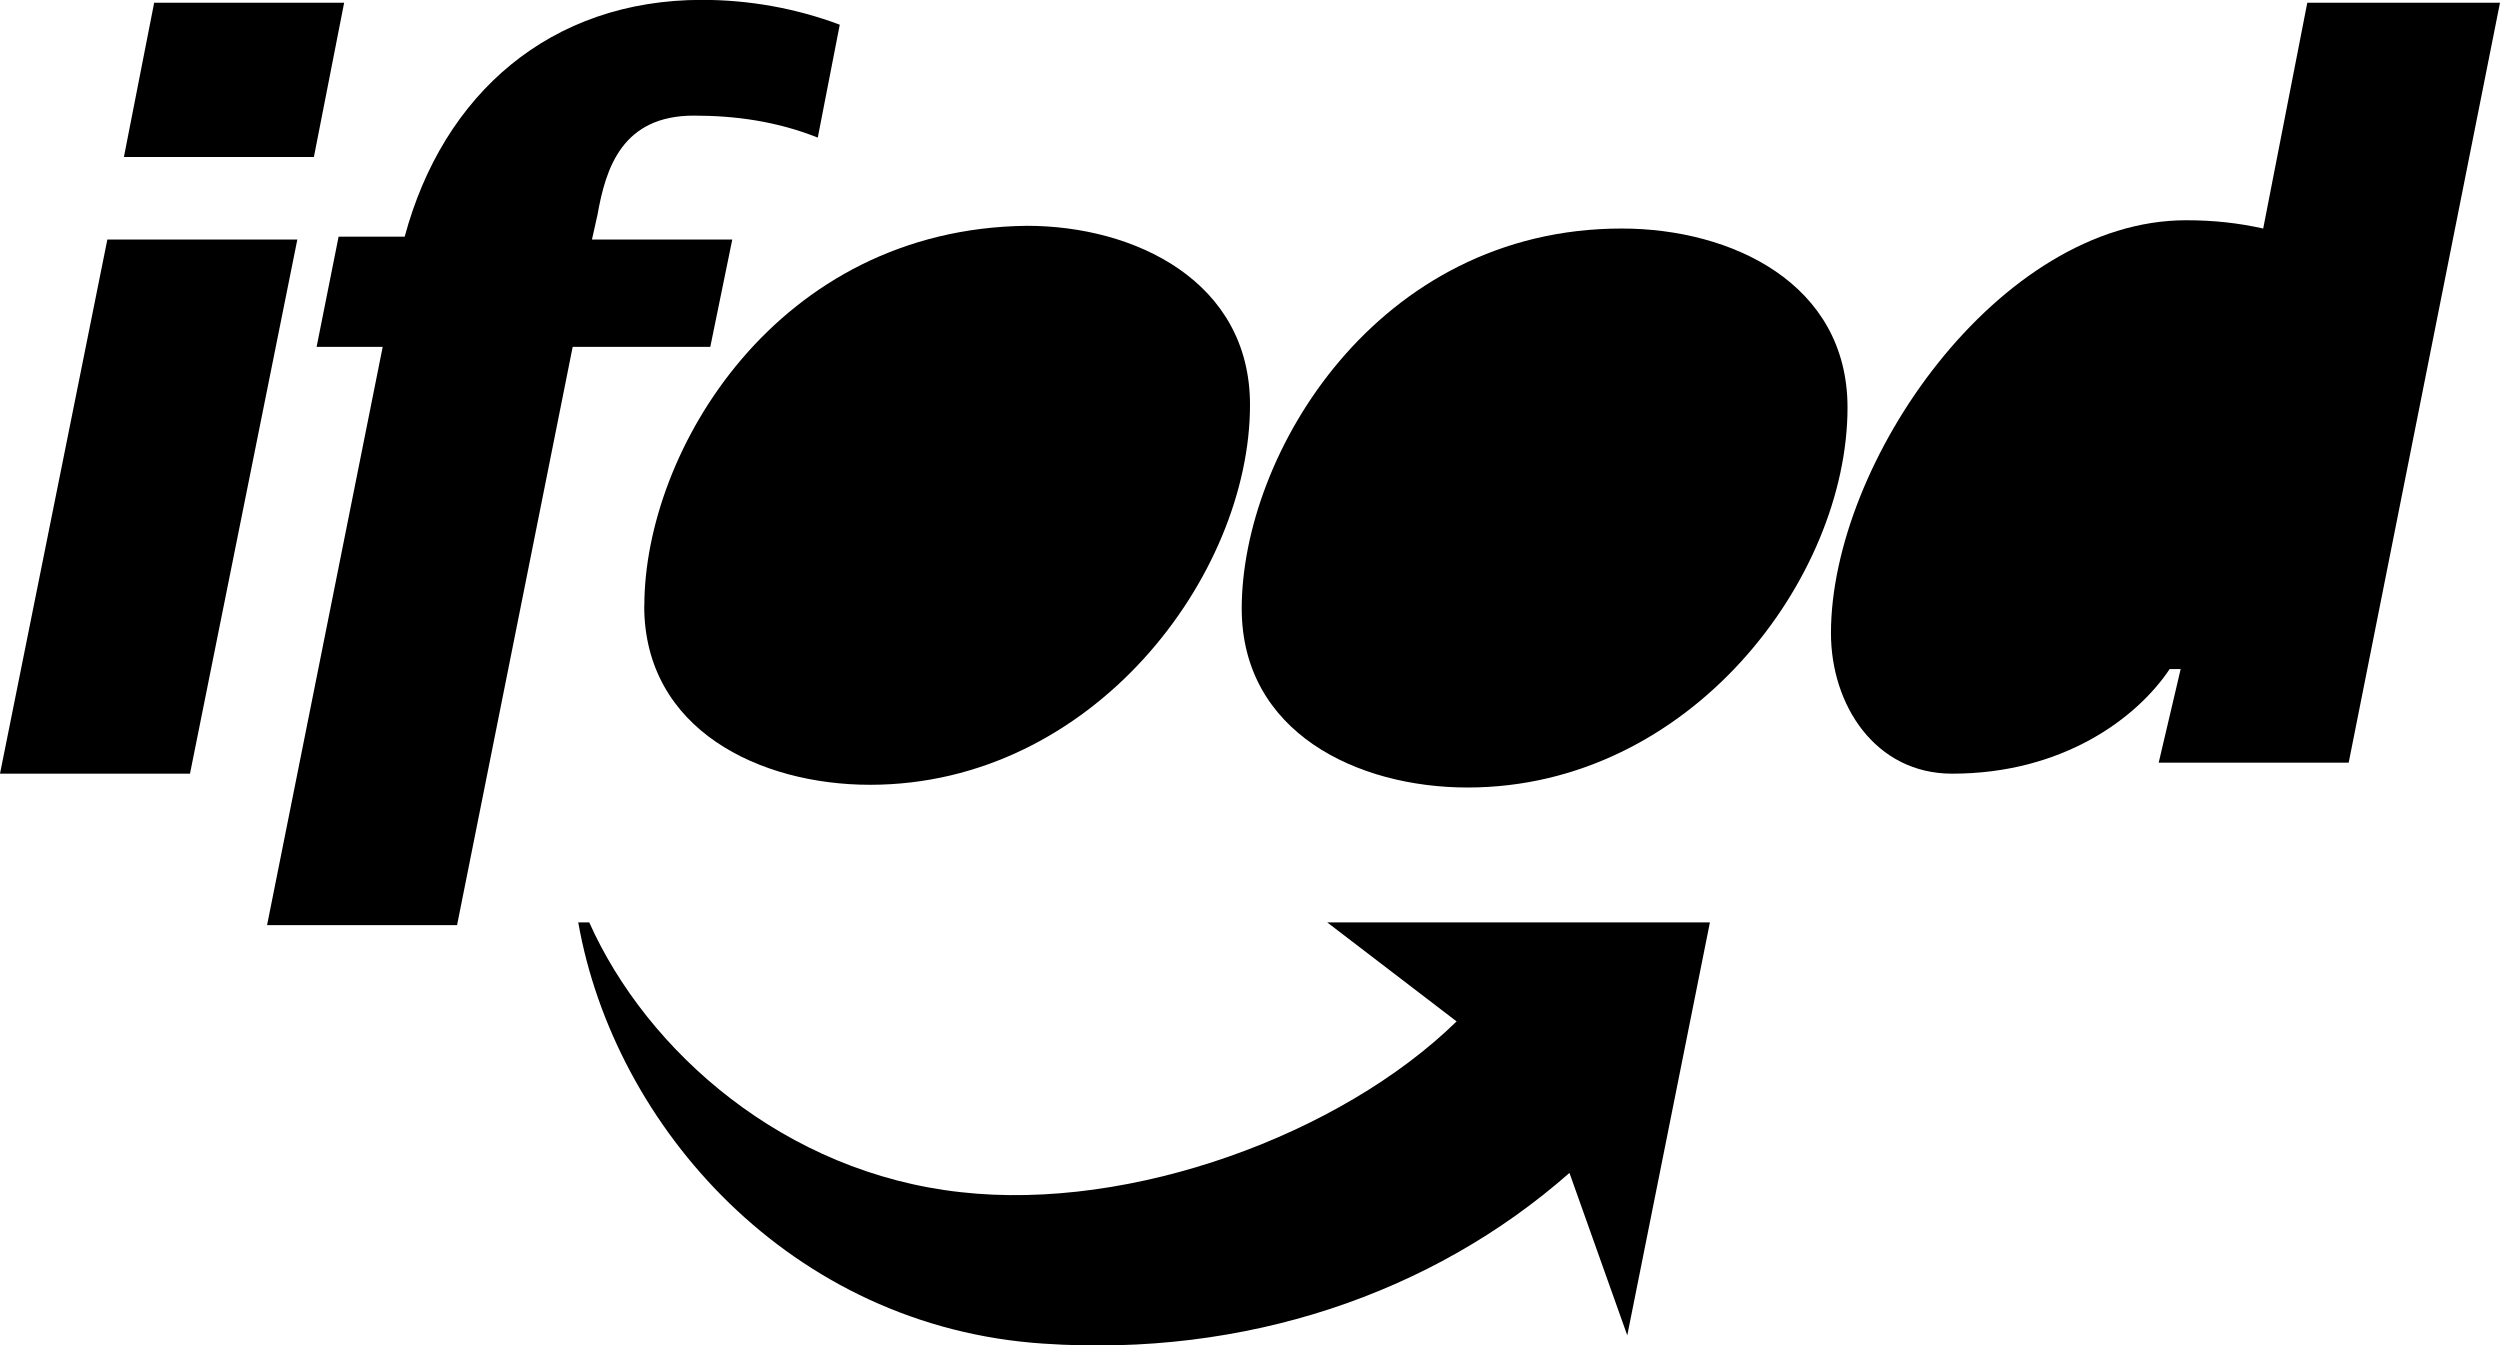 <?xml version="1.0" encoding="UTF-8"?>
<svg id="Camada_1" data-name="Camada 1" xmlns="http://www.w3.org/2000/svg" viewBox="0 0 193.3 104.03">
  <defs>
    <style>
      .cls-1 {
        stroke-width: 0px;
      }
    </style>
  </defs>
  <polygon class="cls-1" points="8.3 18.52 0 59.82 14.69 59.82 22.99 18.52 8.3 18.52"/>
  <polygon class="cls-1" points="26.61 .21 11.92 .21 9.58 12.14 24.27 12.14 26.61 .21"/>
  <path class="cls-1" d="m56.63,18.52h-10.86l.43-1.92c.64-3.62,1.91-7.66,7.45-7.66,3.19,0,6.39.43,9.58,1.7l1.7-8.73c-3.41-1.28-7.03-1.92-10.65-1.92-11.71,0-20.01,7.24-22.99,18.31h-5.11l-1.7,8.52h5.11l-8.94,44.71h14.69l8.94-44.71h10.64l1.7-8.3Z"/>
  <path class="cls-1" d="m49.81,46.84c0,9.58,8.94,13.84,17.46,13.84,17.25,0,29.38-16.18,29.38-29.38,0-9.58-8.94-13.84-17.24-13.84-19.37.21-29.59,17.46-29.59,29.38"/>
  <path class="cls-1" d="m125.39,17.67c-18.95,0-29.38,17.46-29.38,29.38,0,9.58,8.94,13.84,17.46,13.84,17.24,0,29.38-16.18,29.38-29.38,0-9.58-8.94-13.84-17.46-13.84"/>
  <path class="cls-1" d="m178.4.21l-3.41,17.46c-1.92-.43-3.83-.64-5.96-.64-14.48,0-27.46,18.73-27.46,31.93,0,5.53,3.41,10.86,9.37,10.86,8.52,0,14.26-4.26,16.82-8.09h.85l-1.7,7.24h14.69L193.3.21h-14.9Z"/>
  <path class="cls-1" d="m112.62,78.98c-8.94,8.73-25.12,14.69-38.32,13.2-13.63-1.49-24.27-10.86-28.74-20.86h-.85c2.77,15.75,16.39,31.29,35.98,32.57,15.54,1.06,30.02-3.83,40.66-13.2l4.47,12.56,6.39-31.93h-29.59l10.01,7.66Z"/>
</svg>
